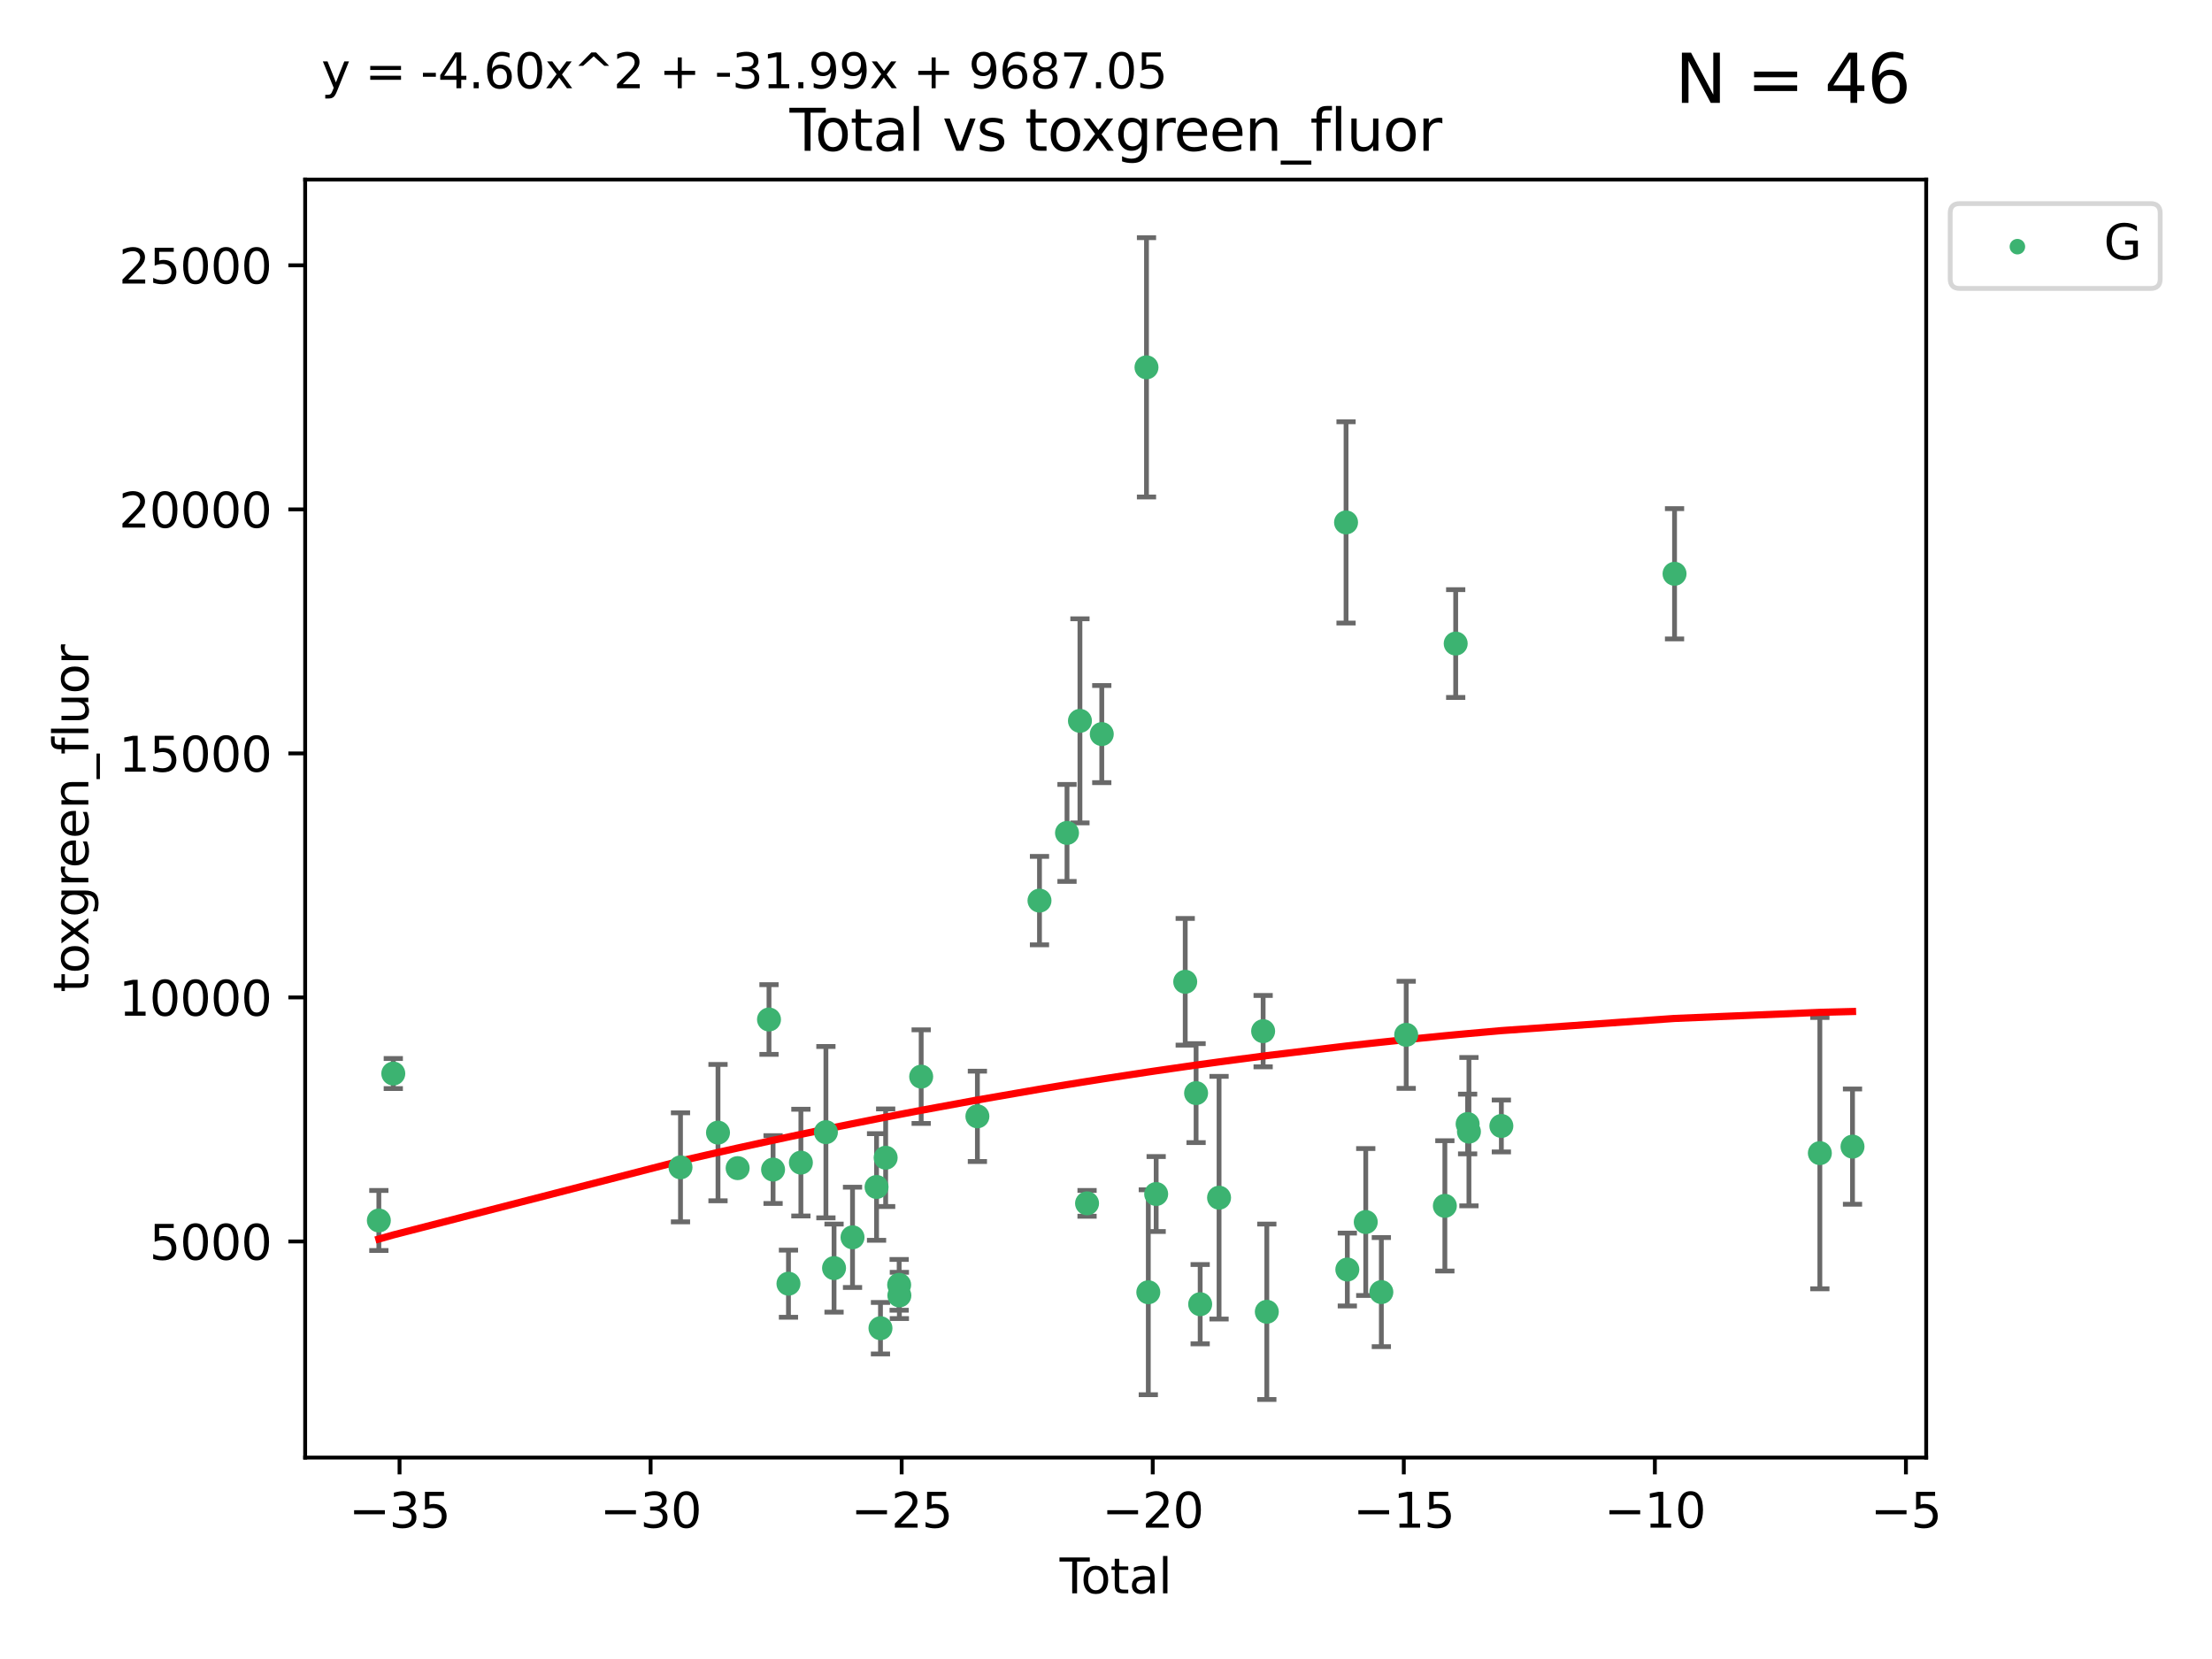 <?xml version="1.0" encoding="utf-8" standalone="no"?>
<!DOCTYPE svg PUBLIC "-//W3C//DTD SVG 1.1//EN"
  "http://www.w3.org/Graphics/SVG/1.1/DTD/svg11.dtd">
<svg xmlns:xlink="http://www.w3.org/1999/xlink" width="460.8pt" height="345.6pt" viewBox="0 0 460.8 345.6" xmlns="http://www.w3.org/2000/svg" version="1.1">
 <defs>
  <style type="text/css">*{stroke-linejoin: round; stroke-linecap: butt}</style>
 </defs>
 <g id="figure_1">
  <g id="patch_1">
   <path d="M 0 345.6 
L 460.8 345.6 
L 460.8 0 
L 0 0 
z
" style="fill: #ffffff"/>
  </g>
  <g id="axes_1">
   <g id="patch_2">
    <path d="M 63.571 303.64 
L 401.26 303.64 
L 401.26 37.411 
L 63.571 37.411 
z
" style="fill: #ffffff"/>
   </g>
   <g id="PathCollection_1">
    <defs>
     <path id="m888fd43ae3" d="M 0 1.118 
C 0.297 1.118 0.581 1 0.791 0.791 
C 1 0.581 1.118 0.297 1.118 0 
C 1.118 -0.297 1 -0.581 0.791 -0.791 
C 0.581 -1 0.297 -1.118 0 -1.118 
C -0.297 -1.118 -0.581 -1 -0.791 -0.791 
C -1 -0.581 -1.118 -0.297 -1.118 0 
C -1.118 0.297 -1 0.581 -0.791 0.791 
C -0.581 1 -0.297 1.118 0 1.118 
z
" style="stroke: #3cb371"/>
    </defs>
    <g clip-path="url(#p6903108f60)">
     <use xlink:href="#m888fd43ae3" x="78.921" y="254.249" style="fill: #3cb371; stroke: #3cb371"/>
     <use xlink:href="#m888fd43ae3" x="81.93" y="223.641" style="fill: #3cb371; stroke: #3cb371"/>
     <use xlink:href="#m888fd43ae3" x="141.76" y="243.178" style="fill: #3cb371; stroke: #3cb371"/>
     <use xlink:href="#m888fd43ae3" x="149.573" y="235.945" style="fill: #3cb371; stroke: #3cb371"/>
     <use xlink:href="#m888fd43ae3" x="153.665" y="243.344" style="fill: #3cb371; stroke: #3cb371"/>
     <use xlink:href="#m888fd43ae3" x="160.196" y="212.38" style="fill: #3cb371; stroke: #3cb371"/>
     <use xlink:href="#m888fd43ae3" x="161.046" y="243.642" style="fill: #3cb371; stroke: #3cb371"/>
     <use xlink:href="#m888fd43ae3" x="164.252" y="267.417" style="fill: #3cb371; stroke: #3cb371"/>
     <use xlink:href="#m888fd43ae3" x="166.84" y="242.194" style="fill: #3cb371; stroke: #3cb371"/>
     <use xlink:href="#m888fd43ae3" x="172.053" y="235.851" style="fill: #3cb371; stroke: #3cb371"/>
     <use xlink:href="#m888fd43ae3" x="173.747" y="264.164" style="fill: #3cb371; stroke: #3cb371"/>
     <use xlink:href="#m888fd43ae3" x="177.596" y="257.757" style="fill: #3cb371; stroke: #3cb371"/>
     <use xlink:href="#m888fd43ae3" x="182.603" y="247.271" style="fill: #3cb371; stroke: #3cb371"/>
     <use xlink:href="#m888fd43ae3" x="183.419" y="276.687" style="fill: #3cb371; stroke: #3cb371"/>
     <use xlink:href="#m888fd43ae3" x="184.499" y="241.174" style="fill: #3cb371; stroke: #3cb371"/>
     <use xlink:href="#m888fd43ae3" x="187.311" y="267.658" style="fill: #3cb371; stroke: #3cb371"/>
     <use xlink:href="#m888fd43ae3" x="187.355" y="269.866" style="fill: #3cb371; stroke: #3cb371"/>
     <use xlink:href="#m888fd43ae3" x="191.898" y="224.281" style="fill: #3cb371; stroke: #3cb371"/>
     <use xlink:href="#m888fd43ae3" x="203.61" y="232.552" style="fill: #3cb371; stroke: #3cb371"/>
     <use xlink:href="#m888fd43ae3" x="216.545" y="187.615" style="fill: #3cb371; stroke: #3cb371"/>
     <use xlink:href="#m888fd43ae3" x="222.277" y="173.511" style="fill: #3cb371; stroke: #3cb371"/>
     <use xlink:href="#m888fd43ae3" x="224.972" y="150.168" style="fill: #3cb371; stroke: #3cb371"/>
     <use xlink:href="#m888fd43ae3" x="226.453" y="250.678" style="fill: #3cb371; stroke: #3cb371"/>
     <use xlink:href="#m888fd43ae3" x="229.52" y="152.922" style="fill: #3cb371; stroke: #3cb371"/>
     <use xlink:href="#m888fd43ae3" x="238.835" y="76.523" style="fill: #3cb371; stroke: #3cb371"/>
     <use xlink:href="#m888fd43ae3" x="239.213" y="269.202" style="fill: #3cb371; stroke: #3cb371"/>
     <use xlink:href="#m888fd43ae3" x="240.851" y="248.737" style="fill: #3cb371; stroke: #3cb371"/>
     <use xlink:href="#m888fd43ae3" x="246.904" y="204.526" style="fill: #3cb371; stroke: #3cb371"/>
     <use xlink:href="#m888fd43ae3" x="249.167" y="227.716" style="fill: #3cb371; stroke: #3cb371"/>
     <use xlink:href="#m888fd43ae3" x="250.017" y="271.687" style="fill: #3cb371; stroke: #3cb371"/>
     <use xlink:href="#m888fd43ae3" x="253.952" y="249.5" style="fill: #3cb371; stroke: #3cb371"/>
     <use xlink:href="#m888fd43ae3" x="263.134" y="214.807" style="fill: #3cb371; stroke: #3cb371"/>
     <use xlink:href="#m888fd43ae3" x="263.901" y="273.268" style="fill: #3cb371; stroke: #3cb371"/>
     <use xlink:href="#m888fd43ae3" x="280.407" y="108.828" style="fill: #3cb371; stroke: #3cb371"/>
     <use xlink:href="#m888fd43ae3" x="280.673" y="264.465" style="fill: #3cb371; stroke: #3cb371"/>
     <use xlink:href="#m888fd43ae3" x="284.511" y="254.573" style="fill: #3cb371; stroke: #3cb371"/>
     <use xlink:href="#m888fd43ae3" x="287.76" y="269.166" style="fill: #3cb371; stroke: #3cb371"/>
     <use xlink:href="#m888fd43ae3" x="292.937" y="215.573" style="fill: #3cb371; stroke: #3cb371"/>
     <use xlink:href="#m888fd43ae3" x="300.991" y="251.202" style="fill: #3cb371; stroke: #3cb371"/>
     <use xlink:href="#m888fd43ae3" x="303.248" y="134.066" style="fill: #3cb371; stroke: #3cb371"/>
     <use xlink:href="#m888fd43ae3" x="305.733" y="234.151" style="fill: #3cb371; stroke: #3cb371"/>
     <use xlink:href="#m888fd43ae3" x="306.006" y="235.745" style="fill: #3cb371; stroke: #3cb371"/>
     <use xlink:href="#m888fd43ae3" x="312.761" y="234.558" style="fill: #3cb371; stroke: #3cb371"/>
     <use xlink:href="#m888fd43ae3" x="348.839" y="119.527" style="fill: #3cb371; stroke: #3cb371"/>
     <use xlink:href="#m888fd43ae3" x="379.109" y="240.218" style="fill: #3cb371; stroke: #3cb371"/>
     <use xlink:href="#m888fd43ae3" x="385.911" y="238.863" style="fill: #3cb371; stroke: #3cb371"/>
    </g>
   </g>
   <g id="matplotlib.axis_1">
    <g id="xtick_1">
     <g id="line2d_1">
      <defs>
       <path id="m80dc5dfc14" d="M 0 0 
L 0 3.5 
" style="stroke: #000000; stroke-width: 0.8"/>
      </defs>
      <g>
       <use xlink:href="#m80dc5dfc14" x="83.232" y="303.64" style="stroke: #000000; stroke-width: 0.8"/>
      </g>
     </g>
     <g id="text_1">
      <!-- −35 -->
      <g transform="translate(72.68 318.238)scale(0.1 -0.1)">
       <defs>
        <path id="DejaVuSans-2212" d="M 678 2272 
L 4684 2272 
L 4684 1741 
L 678 1741 
L 678 2272 
z
" transform="scale(0.016)"/>
        <path id="DejaVuSans-33" d="M 2597 2516 
Q 3050 2419 3304 2112 
Q 3559 1806 3559 1356 
Q 3559 666 3084 287 
Q 2609 -91 1734 -91 
Q 1441 -91 1130 -33 
Q 819 25 488 141 
L 488 750 
Q 750 597 1062 519 
Q 1375 441 1716 441 
Q 2309 441 2620 675 
Q 2931 909 2931 1356 
Q 2931 1769 2642 2001 
Q 2353 2234 1838 2234 
L 1294 2234 
L 1294 2753 
L 1863 2753 
Q 2328 2753 2575 2939 
Q 2822 3125 2822 3475 
Q 2822 3834 2567 4026 
Q 2313 4219 1838 4219 
Q 1578 4219 1281 4162 
Q 984 4106 628 3988 
L 628 4550 
Q 988 4650 1302 4700 
Q 1616 4750 1894 4750 
Q 2613 4750 3031 4423 
Q 3450 4097 3450 3541 
Q 3450 3153 3228 2886 
Q 3006 2619 2597 2516 
z
" transform="scale(0.016)"/>
        <path id="DejaVuSans-35" d="M 691 4666 
L 3169 4666 
L 3169 4134 
L 1269 4134 
L 1269 2991 
Q 1406 3038 1543 3061 
Q 1681 3084 1819 3084 
Q 2600 3084 3056 2656 
Q 3513 2228 3513 1497 
Q 3513 744 3044 326 
Q 2575 -91 1722 -91 
Q 1428 -91 1123 -41 
Q 819 9 494 109 
L 494 744 
Q 775 591 1075 516 
Q 1375 441 1709 441 
Q 2250 441 2565 725 
Q 2881 1009 2881 1497 
Q 2881 1984 2565 2268 
Q 2250 2553 1709 2553 
Q 1456 2553 1204 2497 
Q 953 2441 691 2322 
L 691 4666 
z
" transform="scale(0.016)"/>
       </defs>
       <use xlink:href="#DejaVuSans-2212"/>
       <use xlink:href="#DejaVuSans-33" x="83.789"/>
       <use xlink:href="#DejaVuSans-35" x="147.412"/>
      </g>
     </g>
    </g>
    <g id="xtick_2">
     <g id="line2d_2">
      <g>
       <use xlink:href="#m80dc5dfc14" x="135.534" y="303.64" style="stroke: #000000; stroke-width: 0.8"/>
      </g>
     </g>
     <g id="text_2">
      <!-- −30 -->
      <g transform="translate(124.981 318.238)scale(0.1 -0.1)">
       <defs>
        <path id="DejaVuSans-30" d="M 2034 4250 
Q 1547 4250 1301 3770 
Q 1056 3291 1056 2328 
Q 1056 1369 1301 889 
Q 1547 409 2034 409 
Q 2525 409 2770 889 
Q 3016 1369 3016 2328 
Q 3016 3291 2770 3770 
Q 2525 4250 2034 4250 
z
M 2034 4750 
Q 2819 4750 3233 4129 
Q 3647 3509 3647 2328 
Q 3647 1150 3233 529 
Q 2819 -91 2034 -91 
Q 1250 -91 836 529 
Q 422 1150 422 2328 
Q 422 3509 836 4129 
Q 1250 4750 2034 4750 
z
" transform="scale(0.016)"/>
       </defs>
       <use xlink:href="#DejaVuSans-2212"/>
       <use xlink:href="#DejaVuSans-33" x="83.789"/>
       <use xlink:href="#DejaVuSans-30" x="147.412"/>
      </g>
     </g>
    </g>
    <g id="xtick_3">
     <g id="line2d_3">
      <g>
       <use xlink:href="#m80dc5dfc14" x="187.835" y="303.64" style="stroke: #000000; stroke-width: 0.8"/>
      </g>
     </g>
     <g id="text_3">
      <!-- −25 -->
      <g transform="translate(177.283 318.238)scale(0.1 -0.1)">
       <defs>
        <path id="DejaVuSans-32" d="M 1228 531 
L 3431 531 
L 3431 0 
L 469 0 
L 469 531 
Q 828 903 1448 1529 
Q 2069 2156 2228 2338 
Q 2531 2678 2651 2914 
Q 2772 3150 2772 3378 
Q 2772 3750 2511 3984 
Q 2250 4219 1831 4219 
Q 1534 4219 1204 4116 
Q 875 4013 500 3803 
L 500 4441 
Q 881 4594 1212 4672 
Q 1544 4750 1819 4750 
Q 2544 4750 2975 4387 
Q 3406 4025 3406 3419 
Q 3406 3131 3298 2873 
Q 3191 2616 2906 2266 
Q 2828 2175 2409 1742 
Q 1991 1309 1228 531 
z
" transform="scale(0.016)"/>
       </defs>
       <use xlink:href="#DejaVuSans-2212"/>
       <use xlink:href="#DejaVuSans-32" x="83.789"/>
       <use xlink:href="#DejaVuSans-35" x="147.412"/>
      </g>
     </g>
    </g>
    <g id="xtick_4">
     <g id="line2d_4">
      <g>
       <use xlink:href="#m80dc5dfc14" x="240.136" y="303.64" style="stroke: #000000; stroke-width: 0.8"/>
      </g>
     </g>
     <g id="text_4">
      <!-- −20 -->
      <g transform="translate(229.584 318.238)scale(0.1 -0.1)">
       <use xlink:href="#DejaVuSans-2212"/>
       <use xlink:href="#DejaVuSans-32" x="83.789"/>
       <use xlink:href="#DejaVuSans-30" x="147.412"/>
      </g>
     </g>
    </g>
    <g id="xtick_5">
     <g id="line2d_5">
      <g>
       <use xlink:href="#m80dc5dfc14" x="292.437" y="303.64" style="stroke: #000000; stroke-width: 0.8"/>
      </g>
     </g>
     <g id="text_5">
      <!-- −15 -->
      <g transform="translate(281.885 318.238)scale(0.1 -0.1)">
       <defs>
        <path id="DejaVuSans-31" d="M 794 531 
L 1825 531 
L 1825 4091 
L 703 3866 
L 703 4441 
L 1819 4666 
L 2450 4666 
L 2450 531 
L 3481 531 
L 3481 0 
L 794 0 
L 794 531 
z
" transform="scale(0.016)"/>
       </defs>
       <use xlink:href="#DejaVuSans-2212"/>
       <use xlink:href="#DejaVuSans-31" x="83.789"/>
       <use xlink:href="#DejaVuSans-35" x="147.412"/>
      </g>
     </g>
    </g>
    <g id="xtick_6">
     <g id="line2d_6">
      <g>
       <use xlink:href="#m80dc5dfc14" x="344.739" y="303.64" style="stroke: #000000; stroke-width: 0.8"/>
      </g>
     </g>
     <g id="text_6">
      <!-- −10 -->
      <g transform="translate(334.186 318.238)scale(0.1 -0.1)">
       <use xlink:href="#DejaVuSans-2212"/>
       <use xlink:href="#DejaVuSans-31" x="83.789"/>
       <use xlink:href="#DejaVuSans-30" x="147.412"/>
      </g>
     </g>
    </g>
    <g id="xtick_7">
     <g id="line2d_7">
      <g>
       <use xlink:href="#m80dc5dfc14" x="397.04" y="303.64" style="stroke: #000000; stroke-width: 0.8"/>
      </g>
     </g>
     <g id="text_7">
      <!-- −5 -->
      <g transform="translate(389.669 318.238)scale(0.1 -0.1)">
       <use xlink:href="#DejaVuSans-2212"/>
       <use xlink:href="#DejaVuSans-35" x="83.789"/>
      </g>
     </g>
    </g>
    <g id="text_8">
     <!-- Total -->
     <g transform="translate(220.739 331.917)scale(0.1 -0.1)">
      <defs>
       <path id="DejaVuSans-54" d="M -19 4666 
L 3928 4666 
L 3928 4134 
L 2272 4134 
L 2272 0 
L 1638 0 
L 1638 4134 
L -19 4134 
L -19 4666 
z
" transform="scale(0.016)"/>
       <path id="DejaVuSans-6f" d="M 1959 3097 
Q 1497 3097 1228 2736 
Q 959 2375 959 1747 
Q 959 1119 1226 758 
Q 1494 397 1959 397 
Q 2419 397 2687 759 
Q 2956 1122 2956 1747 
Q 2956 2369 2687 2733 
Q 2419 3097 1959 3097 
z
M 1959 3584 
Q 2709 3584 3137 3096 
Q 3566 2609 3566 1747 
Q 3566 888 3137 398 
Q 2709 -91 1959 -91 
Q 1206 -91 779 398 
Q 353 888 353 1747 
Q 353 2609 779 3096 
Q 1206 3584 1959 3584 
z
" transform="scale(0.016)"/>
       <path id="DejaVuSans-74" d="M 1172 4494 
L 1172 3500 
L 2356 3500 
L 2356 3053 
L 1172 3053 
L 1172 1153 
Q 1172 725 1289 603 
Q 1406 481 1766 481 
L 2356 481 
L 2356 0 
L 1766 0 
Q 1100 0 847 248 
Q 594 497 594 1153 
L 594 3053 
L 172 3053 
L 172 3500 
L 594 3500 
L 594 4494 
L 1172 4494 
z
" transform="scale(0.016)"/>
       <path id="DejaVuSans-61" d="M 2194 1759 
Q 1497 1759 1228 1600 
Q 959 1441 959 1056 
Q 959 750 1161 570 
Q 1363 391 1709 391 
Q 2188 391 2477 730 
Q 2766 1069 2766 1631 
L 2766 1759 
L 2194 1759 
z
M 3341 1997 
L 3341 0 
L 2766 0 
L 2766 531 
Q 2569 213 2275 61 
Q 1981 -91 1556 -91 
Q 1019 -91 701 211 
Q 384 513 384 1019 
Q 384 1609 779 1909 
Q 1175 2209 1959 2209 
L 2766 2209 
L 2766 2266 
Q 2766 2663 2505 2880 
Q 2244 3097 1772 3097 
Q 1472 3097 1187 3025 
Q 903 2953 641 2809 
L 641 3341 
Q 956 3463 1253 3523 
Q 1550 3584 1831 3584 
Q 2591 3584 2966 3190 
Q 3341 2797 3341 1997 
z
" transform="scale(0.016)"/>
       <path id="DejaVuSans-6c" d="M 603 4863 
L 1178 4863 
L 1178 0 
L 603 0 
L 603 4863 
z
" transform="scale(0.016)"/>
      </defs>
      <use xlink:href="#DejaVuSans-54"/>
      <use xlink:href="#DejaVuSans-6f" x="44.084"/>
      <use xlink:href="#DejaVuSans-74" x="105.266"/>
      <use xlink:href="#DejaVuSans-61" x="144.475"/>
      <use xlink:href="#DejaVuSans-6c" x="205.754"/>
     </g>
    </g>
   </g>
   <g id="matplotlib.axis_2">
    <g id="ytick_1">
     <g id="line2d_8">
      <defs>
       <path id="m24f4046e98" d="M 0 0 
L -3.5 0 
" style="stroke: #000000; stroke-width: 0.8"/>
      </defs>
      <g>
       <use xlink:href="#m24f4046e98" x="63.571" y="258.624" style="stroke: #000000; stroke-width: 0.8"/>
      </g>
     </g>
     <g id="text_9">
      <!-- 5000 -->
      <g transform="translate(31.121 262.423)scale(0.1 -0.1)">
       <use xlink:href="#DejaVuSans-35"/>
       <use xlink:href="#DejaVuSans-30" x="63.623"/>
       <use xlink:href="#DejaVuSans-30" x="127.246"/>
       <use xlink:href="#DejaVuSans-30" x="190.869"/>
      </g>
     </g>
    </g>
    <g id="ytick_2">
     <g id="line2d_9">
      <g>
       <use xlink:href="#m24f4046e98" x="63.571" y="207.786" style="stroke: #000000; stroke-width: 0.8"/>
      </g>
     </g>
     <g id="text_10">
      <!-- 10000 -->
      <g transform="translate(24.759 211.585)scale(0.1 -0.1)">
       <use xlink:href="#DejaVuSans-31"/>
       <use xlink:href="#DejaVuSans-30" x="63.623"/>
       <use xlink:href="#DejaVuSans-30" x="127.246"/>
       <use xlink:href="#DejaVuSans-30" x="190.869"/>
       <use xlink:href="#DejaVuSans-30" x="254.492"/>
      </g>
     </g>
    </g>
    <g id="ytick_3">
     <g id="line2d_10">
      <g>
       <use xlink:href="#m24f4046e98" x="63.571" y="156.947" style="stroke: #000000; stroke-width: 0.8"/>
      </g>
     </g>
     <g id="text_11">
      <!-- 15000 -->
      <g transform="translate(24.759 160.746)scale(0.1 -0.1)">
       <use xlink:href="#DejaVuSans-31"/>
       <use xlink:href="#DejaVuSans-35" x="63.623"/>
       <use xlink:href="#DejaVuSans-30" x="127.246"/>
       <use xlink:href="#DejaVuSans-30" x="190.869"/>
       <use xlink:href="#DejaVuSans-30" x="254.492"/>
      </g>
     </g>
    </g>
    <g id="ytick_4">
     <g id="line2d_11">
      <g>
       <use xlink:href="#m24f4046e98" x="63.571" y="106.109" style="stroke: #000000; stroke-width: 0.8"/>
      </g>
     </g>
     <g id="text_12">
      <!-- 20000 -->
      <g transform="translate(24.759 109.908)scale(0.1 -0.1)">
       <use xlink:href="#DejaVuSans-32"/>
       <use xlink:href="#DejaVuSans-30" x="63.623"/>
       <use xlink:href="#DejaVuSans-30" x="127.246"/>
       <use xlink:href="#DejaVuSans-30" x="190.869"/>
       <use xlink:href="#DejaVuSans-30" x="254.492"/>
      </g>
     </g>
    </g>
    <g id="ytick_5">
     <g id="line2d_12">
      <g>
       <use xlink:href="#m24f4046e98" x="63.571" y="55.271" style="stroke: #000000; stroke-width: 0.8"/>
      </g>
     </g>
     <g id="text_13">
      <!-- 25000 -->
      <g transform="translate(24.759 59.07)scale(0.1 -0.1)">
       <use xlink:href="#DejaVuSans-32"/>
       <use xlink:href="#DejaVuSans-35" x="63.623"/>
       <use xlink:href="#DejaVuSans-30" x="127.246"/>
       <use xlink:href="#DejaVuSans-30" x="190.869"/>
       <use xlink:href="#DejaVuSans-30" x="254.492"/>
      </g>
     </g>
    </g>
    <g id="text_14">
     <!-- toxgreen_fluor -->
     <g transform="translate(18.401 206.72)rotate(-90)scale(0.1 -0.1)">
      <defs>
       <path id="DejaVuSans-78" d="M 3513 3500 
L 2247 1797 
L 3578 0 
L 2900 0 
L 1881 1375 
L 863 0 
L 184 0 
L 1544 1831 
L 300 3500 
L 978 3500 
L 1906 2253 
L 2834 3500 
L 3513 3500 
z
" transform="scale(0.016)"/>
       <path id="DejaVuSans-67" d="M 2906 1791 
Q 2906 2416 2648 2759 
Q 2391 3103 1925 3103 
Q 1463 3103 1205 2759 
Q 947 2416 947 1791 
Q 947 1169 1205 825 
Q 1463 481 1925 481 
Q 2391 481 2648 825 
Q 2906 1169 2906 1791 
z
M 3481 434 
Q 3481 -459 3084 -895 
Q 2688 -1331 1869 -1331 
Q 1566 -1331 1297 -1286 
Q 1028 -1241 775 -1147 
L 775 -588 
Q 1028 -725 1275 -790 
Q 1522 -856 1778 -856 
Q 2344 -856 2625 -561 
Q 2906 -266 2906 331 
L 2906 616 
Q 2728 306 2450 153 
Q 2172 0 1784 0 
Q 1141 0 747 490 
Q 353 981 353 1791 
Q 353 2603 747 3093 
Q 1141 3584 1784 3584 
Q 2172 3584 2450 3431 
Q 2728 3278 2906 2969 
L 2906 3500 
L 3481 3500 
L 3481 434 
z
" transform="scale(0.016)"/>
       <path id="DejaVuSans-72" d="M 2631 2963 
Q 2534 3019 2420 3045 
Q 2306 3072 2169 3072 
Q 1681 3072 1420 2755 
Q 1159 2438 1159 1844 
L 1159 0 
L 581 0 
L 581 3500 
L 1159 3500 
L 1159 2956 
Q 1341 3275 1631 3429 
Q 1922 3584 2338 3584 
Q 2397 3584 2469 3576 
Q 2541 3569 2628 3553 
L 2631 2963 
z
" transform="scale(0.016)"/>
       <path id="DejaVuSans-65" d="M 3597 1894 
L 3597 1613 
L 953 1613 
Q 991 1019 1311 708 
Q 1631 397 2203 397 
Q 2534 397 2845 478 
Q 3156 559 3463 722 
L 3463 178 
Q 3153 47 2828 -22 
Q 2503 -91 2169 -91 
Q 1331 -91 842 396 
Q 353 884 353 1716 
Q 353 2575 817 3079 
Q 1281 3584 2069 3584 
Q 2775 3584 3186 3129 
Q 3597 2675 3597 1894 
z
M 3022 2063 
Q 3016 2534 2758 2815 
Q 2500 3097 2075 3097 
Q 1594 3097 1305 2825 
Q 1016 2553 972 2059 
L 3022 2063 
z
" transform="scale(0.016)"/>
       <path id="DejaVuSans-6e" d="M 3513 2113 
L 3513 0 
L 2938 0 
L 2938 2094 
Q 2938 2591 2744 2837 
Q 2550 3084 2163 3084 
Q 1697 3084 1428 2787 
Q 1159 2491 1159 1978 
L 1159 0 
L 581 0 
L 581 3500 
L 1159 3500 
L 1159 2956 
Q 1366 3272 1645 3428 
Q 1925 3584 2291 3584 
Q 2894 3584 3203 3211 
Q 3513 2838 3513 2113 
z
" transform="scale(0.016)"/>
       <path id="DejaVuSans-5f" d="M 3263 -1063 
L 3263 -1509 
L -63 -1509 
L -63 -1063 
L 3263 -1063 
z
" transform="scale(0.016)"/>
       <path id="DejaVuSans-66" d="M 2375 4863 
L 2375 4384 
L 1825 4384 
Q 1516 4384 1395 4259 
Q 1275 4134 1275 3809 
L 1275 3500 
L 2222 3500 
L 2222 3053 
L 1275 3053 
L 1275 0 
L 697 0 
L 697 3053 
L 147 3053 
L 147 3500 
L 697 3500 
L 697 3744 
Q 697 4328 969 4595 
Q 1241 4863 1831 4863 
L 2375 4863 
z
" transform="scale(0.016)"/>
       <path id="DejaVuSans-75" d="M 544 1381 
L 544 3500 
L 1119 3500 
L 1119 1403 
Q 1119 906 1312 657 
Q 1506 409 1894 409 
Q 2359 409 2629 706 
Q 2900 1003 2900 1516 
L 2900 3500 
L 3475 3500 
L 3475 0 
L 2900 0 
L 2900 538 
Q 2691 219 2414 64 
Q 2138 -91 1772 -91 
Q 1169 -91 856 284 
Q 544 659 544 1381 
z
M 1991 3584 
L 1991 3584 
z
" transform="scale(0.016)"/>
      </defs>
      <use xlink:href="#DejaVuSans-74"/>
      <use xlink:href="#DejaVuSans-6f" x="39.209"/>
      <use xlink:href="#DejaVuSans-78" x="97.266"/>
      <use xlink:href="#DejaVuSans-67" x="156.445"/>
      <use xlink:href="#DejaVuSans-72" x="219.922"/>
      <use xlink:href="#DejaVuSans-65" x="258.785"/>
      <use xlink:href="#DejaVuSans-65" x="320.309"/>
      <use xlink:href="#DejaVuSans-6e" x="381.832"/>
      <use xlink:href="#DejaVuSans-5f" x="445.211"/>
      <use xlink:href="#DejaVuSans-66" x="495.211"/>
      <use xlink:href="#DejaVuSans-6c" x="530.416"/>
      <use xlink:href="#DejaVuSans-75" x="558.199"/>
      <use xlink:href="#DejaVuSans-6f" x="621.578"/>
      <use xlink:href="#DejaVuSans-72" x="682.76"/>
     </g>
    </g>
   </g>
   <g id="LineCollection_1">
    <path d="M 78.921 260.501 
L 78.921 247.998 
" clip-path="url(#p6903108f60)" style="fill: none; stroke: #696969"/>
    <path d="M 81.93 226.773 
L 81.93 220.509 
" clip-path="url(#p6903108f60)" style="fill: none; stroke: #696969"/>
    <path d="M 141.76 254.535 
L 141.76 231.821 
" clip-path="url(#p6903108f60)" style="fill: none; stroke: #696969"/>
    <path d="M 149.573 250.147 
L 149.573 221.743 
" clip-path="url(#p6903108f60)" style="fill: none; stroke: #696969"/>
    <path d="M 153.665 244.208 
L 153.665 242.48 
" clip-path="url(#p6903108f60)" style="fill: none; stroke: #696969"/>
    <path d="M 160.196 219.638 
L 160.196 205.122 
" clip-path="url(#p6903108f60)" style="fill: none; stroke: #696969"/>
    <path d="M 161.046 250.71 
L 161.046 236.575 
" clip-path="url(#p6903108f60)" style="fill: none; stroke: #696969"/>
    <path d="M 164.252 274.406 
L 164.252 260.429 
" clip-path="url(#p6903108f60)" style="fill: none; stroke: #696969"/>
    <path d="M 166.84 253.312 
L 166.84 231.076 
" clip-path="url(#p6903108f60)" style="fill: none; stroke: #696969"/>
    <path d="M 172.053 253.698 
L 172.053 218.003 
" clip-path="url(#p6903108f60)" style="fill: none; stroke: #696969"/>
    <path d="M 173.747 273.338 
L 173.747 254.991 
" clip-path="url(#p6903108f60)" style="fill: none; stroke: #696969"/>
    <path d="M 177.596 268.203 
L 177.596 247.311 
" clip-path="url(#p6903108f60)" style="fill: none; stroke: #696969"/>
    <path d="M 182.603 258.377 
L 182.603 236.164 
" clip-path="url(#p6903108f60)" style="fill: none; stroke: #696969"/>
    <path d="M 183.419 282.05 
L 183.419 271.325 
" clip-path="url(#p6903108f60)" style="fill: none; stroke: #696969"/>
    <path d="M 184.499 251.339 
L 184.499 231.008 
" clip-path="url(#p6903108f60)" style="fill: none; stroke: #696969"/>
    <path d="M 187.311 272.947 
L 187.311 262.368 
" clip-path="url(#p6903108f60)" style="fill: none; stroke: #696969"/>
    <path d="M 187.355 274.682 
L 187.355 265.05 
" clip-path="url(#p6903108f60)" style="fill: none; stroke: #696969"/>
    <path d="M 191.898 234.028 
L 191.898 214.534 
" clip-path="url(#p6903108f60)" style="fill: none; stroke: #696969"/>
    <path d="M 203.61 241.963 
L 203.61 223.141 
" clip-path="url(#p6903108f60)" style="fill: none; stroke: #696969"/>
    <path d="M 216.545 196.827 
L 216.545 178.403 
" clip-path="url(#p6903108f60)" style="fill: none; stroke: #696969"/>
    <path d="M 222.277 183.609 
L 222.277 163.413 
" clip-path="url(#p6903108f60)" style="fill: none; stroke: #696969"/>
    <path d="M 224.972 171.427 
L 224.972 128.908 
" clip-path="url(#p6903108f60)" style="fill: none; stroke: #696969"/>
    <path d="M 226.453 253.365 
L 226.453 247.992 
" clip-path="url(#p6903108f60)" style="fill: none; stroke: #696969"/>
    <path d="M 229.52 163.038 
L 229.52 142.807 
" clip-path="url(#p6903108f60)" style="fill: none; stroke: #696969"/>
    <path d="M 238.835 103.534 
L 238.835 49.513 
" clip-path="url(#p6903108f60)" style="fill: none; stroke: #696969"/>
    <path d="M 239.213 290.546 
L 239.213 247.857 
" clip-path="url(#p6903108f60)" style="fill: none; stroke: #696969"/>
    <path d="M 240.851 256.544 
L 240.851 240.93 
" clip-path="url(#p6903108f60)" style="fill: none; stroke: #696969"/>
    <path d="M 246.904 217.72 
L 246.904 191.333 
" clip-path="url(#p6903108f60)" style="fill: none; stroke: #696969"/>
    <path d="M 249.167 238.024 
L 249.167 217.409 
" clip-path="url(#p6903108f60)" style="fill: none; stroke: #696969"/>
    <path d="M 250.017 279.947 
L 250.017 263.428 
" clip-path="url(#p6903108f60)" style="fill: none; stroke: #696969"/>
    <path d="M 253.952 274.778 
L 253.952 224.222 
" clip-path="url(#p6903108f60)" style="fill: none; stroke: #696969"/>
    <path d="M 263.134 222.241 
L 263.134 207.372 
" clip-path="url(#p6903108f60)" style="fill: none; stroke: #696969"/>
    <path d="M 263.901 291.539 
L 263.901 254.998 
" clip-path="url(#p6903108f60)" style="fill: none; stroke: #696969"/>
    <path d="M 280.407 129.788 
L 280.407 87.868 
" clip-path="url(#p6903108f60)" style="fill: none; stroke: #696969"/>
    <path d="M 280.673 272.055 
L 280.673 256.876 
" clip-path="url(#p6903108f60)" style="fill: none; stroke: #696969"/>
    <path d="M 284.511 269.877 
L 284.511 239.268 
" clip-path="url(#p6903108f60)" style="fill: none; stroke: #696969"/>
    <path d="M 287.76 280.529 
L 287.76 257.802 
" clip-path="url(#p6903108f60)" style="fill: none; stroke: #696969"/>
    <path d="M 292.937 226.727 
L 292.937 204.418 
" clip-path="url(#p6903108f60)" style="fill: none; stroke: #696969"/>
    <path d="M 300.991 264.774 
L 300.991 237.629 
" clip-path="url(#p6903108f60)" style="fill: none; stroke: #696969"/>
    <path d="M 303.248 145.294 
L 303.248 122.838 
" clip-path="url(#p6903108f60)" style="fill: none; stroke: #696969"/>
    <path d="M 305.733 240.374 
L 305.733 227.928 
" clip-path="url(#p6903108f60)" style="fill: none; stroke: #696969"/>
    <path d="M 306.006 251.2 
L 306.006 220.291 
" clip-path="url(#p6903108f60)" style="fill: none; stroke: #696969"/>
    <path d="M 312.761 239.962 
L 312.761 229.154 
" clip-path="url(#p6903108f60)" style="fill: none; stroke: #696969"/>
    <path d="M 348.839 133.095 
L 348.839 105.958 
" clip-path="url(#p6903108f60)" style="fill: none; stroke: #696969"/>
    <path d="M 379.109 268.48 
L 379.109 211.956 
" clip-path="url(#p6903108f60)" style="fill: none; stroke: #696969"/>
    <path d="M 385.911 250.868 
L 385.911 226.858 
" clip-path="url(#p6903108f60)" style="fill: none; stroke: #696969"/>
   </g>
   <g id="line2d_13">
    <defs>
     <path id="m613739097e" d="M 2 0 
L -2 -0 
" style="stroke: #696969"/>
    </defs>
    <g clip-path="url(#p6903108f60)">
     <use xlink:href="#m613739097e" x="78.921" y="260.501" style="fill: #696969; stroke: #696969"/>
     <use xlink:href="#m613739097e" x="81.93" y="226.773" style="fill: #696969; stroke: #696969"/>
     <use xlink:href="#m613739097e" x="141.76" y="254.535" style="fill: #696969; stroke: #696969"/>
     <use xlink:href="#m613739097e" x="149.573" y="250.147" style="fill: #696969; stroke: #696969"/>
     <use xlink:href="#m613739097e" x="153.665" y="244.208" style="fill: #696969; stroke: #696969"/>
     <use xlink:href="#m613739097e" x="160.196" y="219.638" style="fill: #696969; stroke: #696969"/>
     <use xlink:href="#m613739097e" x="161.046" y="250.71" style="fill: #696969; stroke: #696969"/>
     <use xlink:href="#m613739097e" x="164.252" y="274.406" style="fill: #696969; stroke: #696969"/>
     <use xlink:href="#m613739097e" x="166.84" y="253.312" style="fill: #696969; stroke: #696969"/>
     <use xlink:href="#m613739097e" x="172.053" y="253.698" style="fill: #696969; stroke: #696969"/>
     <use xlink:href="#m613739097e" x="173.747" y="273.338" style="fill: #696969; stroke: #696969"/>
     <use xlink:href="#m613739097e" x="177.596" y="268.203" style="fill: #696969; stroke: #696969"/>
     <use xlink:href="#m613739097e" x="182.603" y="258.377" style="fill: #696969; stroke: #696969"/>
     <use xlink:href="#m613739097e" x="183.419" y="282.05" style="fill: #696969; stroke: #696969"/>
     <use xlink:href="#m613739097e" x="184.499" y="251.339" style="fill: #696969; stroke: #696969"/>
     <use xlink:href="#m613739097e" x="187.311" y="272.947" style="fill: #696969; stroke: #696969"/>
     <use xlink:href="#m613739097e" x="187.355" y="274.682" style="fill: #696969; stroke: #696969"/>
     <use xlink:href="#m613739097e" x="191.898" y="234.028" style="fill: #696969; stroke: #696969"/>
     <use xlink:href="#m613739097e" x="203.61" y="241.963" style="fill: #696969; stroke: #696969"/>
     <use xlink:href="#m613739097e" x="216.545" y="196.827" style="fill: #696969; stroke: #696969"/>
     <use xlink:href="#m613739097e" x="222.277" y="183.609" style="fill: #696969; stroke: #696969"/>
     <use xlink:href="#m613739097e" x="224.972" y="171.427" style="fill: #696969; stroke: #696969"/>
     <use xlink:href="#m613739097e" x="226.453" y="253.365" style="fill: #696969; stroke: #696969"/>
     <use xlink:href="#m613739097e" x="229.52" y="163.038" style="fill: #696969; stroke: #696969"/>
     <use xlink:href="#m613739097e" x="238.835" y="103.534" style="fill: #696969; stroke: #696969"/>
     <use xlink:href="#m613739097e" x="239.213" y="290.546" style="fill: #696969; stroke: #696969"/>
     <use xlink:href="#m613739097e" x="240.851" y="256.544" style="fill: #696969; stroke: #696969"/>
     <use xlink:href="#m613739097e" x="246.904" y="217.72" style="fill: #696969; stroke: #696969"/>
     <use xlink:href="#m613739097e" x="249.167" y="238.024" style="fill: #696969; stroke: #696969"/>
     <use xlink:href="#m613739097e" x="250.017" y="279.947" style="fill: #696969; stroke: #696969"/>
     <use xlink:href="#m613739097e" x="253.952" y="274.778" style="fill: #696969; stroke: #696969"/>
     <use xlink:href="#m613739097e" x="263.134" y="222.241" style="fill: #696969; stroke: #696969"/>
     <use xlink:href="#m613739097e" x="263.901" y="291.539" style="fill: #696969; stroke: #696969"/>
     <use xlink:href="#m613739097e" x="280.407" y="129.788" style="fill: #696969; stroke: #696969"/>
     <use xlink:href="#m613739097e" x="280.673" y="272.055" style="fill: #696969; stroke: #696969"/>
     <use xlink:href="#m613739097e" x="284.511" y="269.877" style="fill: #696969; stroke: #696969"/>
     <use xlink:href="#m613739097e" x="287.76" y="280.529" style="fill: #696969; stroke: #696969"/>
     <use xlink:href="#m613739097e" x="292.937" y="226.727" style="fill: #696969; stroke: #696969"/>
     <use xlink:href="#m613739097e" x="300.991" y="264.774" style="fill: #696969; stroke: #696969"/>
     <use xlink:href="#m613739097e" x="303.248" y="145.294" style="fill: #696969; stroke: #696969"/>
     <use xlink:href="#m613739097e" x="305.733" y="240.374" style="fill: #696969; stroke: #696969"/>
     <use xlink:href="#m613739097e" x="306.006" y="251.2" style="fill: #696969; stroke: #696969"/>
     <use xlink:href="#m613739097e" x="312.761" y="239.962" style="fill: #696969; stroke: #696969"/>
     <use xlink:href="#m613739097e" x="348.839" y="133.095" style="fill: #696969; stroke: #696969"/>
     <use xlink:href="#m613739097e" x="379.109" y="268.48" style="fill: #696969; stroke: #696969"/>
     <use xlink:href="#m613739097e" x="385.911" y="250.868" style="fill: #696969; stroke: #696969"/>
    </g>
   </g>
   <g id="line2d_14">
    <g clip-path="url(#p6903108f60)">
     <use xlink:href="#m613739097e" x="78.921" y="247.998" style="fill: #696969; stroke: #696969"/>
     <use xlink:href="#m613739097e" x="81.93" y="220.509" style="fill: #696969; stroke: #696969"/>
     <use xlink:href="#m613739097e" x="141.76" y="231.821" style="fill: #696969; stroke: #696969"/>
     <use xlink:href="#m613739097e" x="149.573" y="221.743" style="fill: #696969; stroke: #696969"/>
     <use xlink:href="#m613739097e" x="153.665" y="242.48" style="fill: #696969; stroke: #696969"/>
     <use xlink:href="#m613739097e" x="160.196" y="205.122" style="fill: #696969; stroke: #696969"/>
     <use xlink:href="#m613739097e" x="161.046" y="236.575" style="fill: #696969; stroke: #696969"/>
     <use xlink:href="#m613739097e" x="164.252" y="260.429" style="fill: #696969; stroke: #696969"/>
     <use xlink:href="#m613739097e" x="166.84" y="231.076" style="fill: #696969; stroke: #696969"/>
     <use xlink:href="#m613739097e" x="172.053" y="218.003" style="fill: #696969; stroke: #696969"/>
     <use xlink:href="#m613739097e" x="173.747" y="254.991" style="fill: #696969; stroke: #696969"/>
     <use xlink:href="#m613739097e" x="177.596" y="247.311" style="fill: #696969; stroke: #696969"/>
     <use xlink:href="#m613739097e" x="182.603" y="236.164" style="fill: #696969; stroke: #696969"/>
     <use xlink:href="#m613739097e" x="183.419" y="271.325" style="fill: #696969; stroke: #696969"/>
     <use xlink:href="#m613739097e" x="184.499" y="231.008" style="fill: #696969; stroke: #696969"/>
     <use xlink:href="#m613739097e" x="187.311" y="262.368" style="fill: #696969; stroke: #696969"/>
     <use xlink:href="#m613739097e" x="187.355" y="265.05" style="fill: #696969; stroke: #696969"/>
     <use xlink:href="#m613739097e" x="191.898" y="214.534" style="fill: #696969; stroke: #696969"/>
     <use xlink:href="#m613739097e" x="203.61" y="223.141" style="fill: #696969; stroke: #696969"/>
     <use xlink:href="#m613739097e" x="216.545" y="178.403" style="fill: #696969; stroke: #696969"/>
     <use xlink:href="#m613739097e" x="222.277" y="163.413" style="fill: #696969; stroke: #696969"/>
     <use xlink:href="#m613739097e" x="224.972" y="128.908" style="fill: #696969; stroke: #696969"/>
     <use xlink:href="#m613739097e" x="226.453" y="247.992" style="fill: #696969; stroke: #696969"/>
     <use xlink:href="#m613739097e" x="229.52" y="142.807" style="fill: #696969; stroke: #696969"/>
     <use xlink:href="#m613739097e" x="238.835" y="49.513" style="fill: #696969; stroke: #696969"/>
     <use xlink:href="#m613739097e" x="239.213" y="247.857" style="fill: #696969; stroke: #696969"/>
     <use xlink:href="#m613739097e" x="240.851" y="240.93" style="fill: #696969; stroke: #696969"/>
     <use xlink:href="#m613739097e" x="246.904" y="191.333" style="fill: #696969; stroke: #696969"/>
     <use xlink:href="#m613739097e" x="249.167" y="217.409" style="fill: #696969; stroke: #696969"/>
     <use xlink:href="#m613739097e" x="250.017" y="263.428" style="fill: #696969; stroke: #696969"/>
     <use xlink:href="#m613739097e" x="253.952" y="224.222" style="fill: #696969; stroke: #696969"/>
     <use xlink:href="#m613739097e" x="263.134" y="207.372" style="fill: #696969; stroke: #696969"/>
     <use xlink:href="#m613739097e" x="263.901" y="254.998" style="fill: #696969; stroke: #696969"/>
     <use xlink:href="#m613739097e" x="280.407" y="87.868" style="fill: #696969; stroke: #696969"/>
     <use xlink:href="#m613739097e" x="280.673" y="256.876" style="fill: #696969; stroke: #696969"/>
     <use xlink:href="#m613739097e" x="284.511" y="239.268" style="fill: #696969; stroke: #696969"/>
     <use xlink:href="#m613739097e" x="287.76" y="257.802" style="fill: #696969; stroke: #696969"/>
     <use xlink:href="#m613739097e" x="292.937" y="204.418" style="fill: #696969; stroke: #696969"/>
     <use xlink:href="#m613739097e" x="300.991" y="237.629" style="fill: #696969; stroke: #696969"/>
     <use xlink:href="#m613739097e" x="303.248" y="122.838" style="fill: #696969; stroke: #696969"/>
     <use xlink:href="#m613739097e" x="305.733" y="227.928" style="fill: #696969; stroke: #696969"/>
     <use xlink:href="#m613739097e" x="306.006" y="220.291" style="fill: #696969; stroke: #696969"/>
     <use xlink:href="#m613739097e" x="312.761" y="229.154" style="fill: #696969; stroke: #696969"/>
     <use xlink:href="#m613739097e" x="348.839" y="105.958" style="fill: #696969; stroke: #696969"/>
     <use xlink:href="#m613739097e" x="379.109" y="211.956" style="fill: #696969; stroke: #696969"/>
     <use xlink:href="#m613739097e" x="385.911" y="226.858" style="fill: #696969; stroke: #696969"/>
    </g>
   </g>
   <g id="line2d_15">
    <path d="M 78.921 258.115 
L 81.93 257.259 
L 141.76 241.853 
L 149.573 240.067 
L 153.665 239.152 
L 160.196 237.723 
L 161.046 237.539 
L 164.252 236.853 
L 166.84 236.305 
L 172.053 235.22 
L 173.747 234.872 
L 177.596 234.091 
L 182.603 233.094 
L 183.419 232.933 
L 184.499 232.722 
L 187.311 232.176 
L 187.355 232.167 
L 191.898 231.3 
L 203.61 229.144 
L 216.545 226.9 
L 222.277 225.951 
L 224.972 225.515 
L 226.453 225.278 
L 229.52 224.792 
L 238.835 223.368 
L 239.213 223.312 
L 240.851 223.07 
L 246.904 222.195 
L 249.167 221.875 
L 250.017 221.757 
L 253.952 221.215 
L 263.134 220.002 
L 263.901 219.904 
L 280.407 217.917 
L 280.673 217.887 
L 284.511 217.459 
L 287.76 217.106 
L 292.937 216.563 
L 300.991 215.764 
L 303.248 215.55 
L 305.733 215.32 
L 306.006 215.295 
L 312.761 214.696 
L 348.839 212.161 
L 379.109 210.893 
L 385.911 210.716 
" clip-path="url(#p6903108f60)" style="fill: none; stroke: #ff0000; stroke-width: 1.5; stroke-linecap: square"/>
   </g>
   <g id="line2d_16">
    <defs>
     <path id="m8e46e87d02" d="M 0 2 
C 0.53 2 1.039 1.789 1.414 1.414 
C 1.789 1.039 2 0.53 2 0 
C 2 -0.53 1.789 -1.039 1.414 -1.414 
C 1.039 -1.789 0.53 -2 0 -2 
C -0.53 -2 -1.039 -1.789 -1.414 -1.414 
C -1.789 -1.039 -2 -0.53 -2 0 
C -2 0.53 -1.789 1.039 -1.414 1.414 
C -1.039 1.789 -0.53 2 0 2 
z
" style="stroke: #3cb371"/>
    </defs>
    <g clip-path="url(#p6903108f60)">
     <use xlink:href="#m8e46e87d02" x="78.921" y="254.249" style="fill: #3cb371; stroke: #3cb371"/>
     <use xlink:href="#m8e46e87d02" x="81.93" y="223.641" style="fill: #3cb371; stroke: #3cb371"/>
     <use xlink:href="#m8e46e87d02" x="141.76" y="243.178" style="fill: #3cb371; stroke: #3cb371"/>
     <use xlink:href="#m8e46e87d02" x="149.573" y="235.945" style="fill: #3cb371; stroke: #3cb371"/>
     <use xlink:href="#m8e46e87d02" x="153.665" y="243.344" style="fill: #3cb371; stroke: #3cb371"/>
     <use xlink:href="#m8e46e87d02" x="160.196" y="212.38" style="fill: #3cb371; stroke: #3cb371"/>
     <use xlink:href="#m8e46e87d02" x="161.046" y="243.642" style="fill: #3cb371; stroke: #3cb371"/>
     <use xlink:href="#m8e46e87d02" x="164.252" y="267.417" style="fill: #3cb371; stroke: #3cb371"/>
     <use xlink:href="#m8e46e87d02" x="166.84" y="242.194" style="fill: #3cb371; stroke: #3cb371"/>
     <use xlink:href="#m8e46e87d02" x="172.053" y="235.851" style="fill: #3cb371; stroke: #3cb371"/>
     <use xlink:href="#m8e46e87d02" x="173.747" y="264.164" style="fill: #3cb371; stroke: #3cb371"/>
     <use xlink:href="#m8e46e87d02" x="177.596" y="257.757" style="fill: #3cb371; stroke: #3cb371"/>
     <use xlink:href="#m8e46e87d02" x="182.603" y="247.271" style="fill: #3cb371; stroke: #3cb371"/>
     <use xlink:href="#m8e46e87d02" x="183.419" y="276.687" style="fill: #3cb371; stroke: #3cb371"/>
     <use xlink:href="#m8e46e87d02" x="184.499" y="241.174" style="fill: #3cb371; stroke: #3cb371"/>
     <use xlink:href="#m8e46e87d02" x="187.311" y="267.658" style="fill: #3cb371; stroke: #3cb371"/>
     <use xlink:href="#m8e46e87d02" x="187.355" y="269.866" style="fill: #3cb371; stroke: #3cb371"/>
     <use xlink:href="#m8e46e87d02" x="191.898" y="224.281" style="fill: #3cb371; stroke: #3cb371"/>
     <use xlink:href="#m8e46e87d02" x="203.61" y="232.552" style="fill: #3cb371; stroke: #3cb371"/>
     <use xlink:href="#m8e46e87d02" x="216.545" y="187.615" style="fill: #3cb371; stroke: #3cb371"/>
     <use xlink:href="#m8e46e87d02" x="222.277" y="173.511" style="fill: #3cb371; stroke: #3cb371"/>
     <use xlink:href="#m8e46e87d02" x="224.972" y="150.168" style="fill: #3cb371; stroke: #3cb371"/>
     <use xlink:href="#m8e46e87d02" x="226.453" y="250.678" style="fill: #3cb371; stroke: #3cb371"/>
     <use xlink:href="#m8e46e87d02" x="229.52" y="152.922" style="fill: #3cb371; stroke: #3cb371"/>
     <use xlink:href="#m8e46e87d02" x="238.835" y="76.523" style="fill: #3cb371; stroke: #3cb371"/>
     <use xlink:href="#m8e46e87d02" x="239.213" y="269.202" style="fill: #3cb371; stroke: #3cb371"/>
     <use xlink:href="#m8e46e87d02" x="240.851" y="248.737" style="fill: #3cb371; stroke: #3cb371"/>
     <use xlink:href="#m8e46e87d02" x="246.904" y="204.526" style="fill: #3cb371; stroke: #3cb371"/>
     <use xlink:href="#m8e46e87d02" x="249.167" y="227.716" style="fill: #3cb371; stroke: #3cb371"/>
     <use xlink:href="#m8e46e87d02" x="250.017" y="271.687" style="fill: #3cb371; stroke: #3cb371"/>
     <use xlink:href="#m8e46e87d02" x="253.952" y="249.5" style="fill: #3cb371; stroke: #3cb371"/>
     <use xlink:href="#m8e46e87d02" x="263.134" y="214.807" style="fill: #3cb371; stroke: #3cb371"/>
     <use xlink:href="#m8e46e87d02" x="263.901" y="273.268" style="fill: #3cb371; stroke: #3cb371"/>
     <use xlink:href="#m8e46e87d02" x="280.407" y="108.828" style="fill: #3cb371; stroke: #3cb371"/>
     <use xlink:href="#m8e46e87d02" x="280.673" y="264.465" style="fill: #3cb371; stroke: #3cb371"/>
     <use xlink:href="#m8e46e87d02" x="284.511" y="254.573" style="fill: #3cb371; stroke: #3cb371"/>
     <use xlink:href="#m8e46e87d02" x="287.76" y="269.166" style="fill: #3cb371; stroke: #3cb371"/>
     <use xlink:href="#m8e46e87d02" x="292.937" y="215.573" style="fill: #3cb371; stroke: #3cb371"/>
     <use xlink:href="#m8e46e87d02" x="300.991" y="251.202" style="fill: #3cb371; stroke: #3cb371"/>
     <use xlink:href="#m8e46e87d02" x="303.248" y="134.066" style="fill: #3cb371; stroke: #3cb371"/>
     <use xlink:href="#m8e46e87d02" x="305.733" y="234.151" style="fill: #3cb371; stroke: #3cb371"/>
     <use xlink:href="#m8e46e87d02" x="306.006" y="235.745" style="fill: #3cb371; stroke: #3cb371"/>
     <use xlink:href="#m8e46e87d02" x="312.761" y="234.558" style="fill: #3cb371; stroke: #3cb371"/>
     <use xlink:href="#m8e46e87d02" x="348.839" y="119.527" style="fill: #3cb371; stroke: #3cb371"/>
     <use xlink:href="#m8e46e87d02" x="379.109" y="240.218" style="fill: #3cb371; stroke: #3cb371"/>
     <use xlink:href="#m8e46e87d02" x="385.911" y="238.863" style="fill: #3cb371; stroke: #3cb371"/>
    </g>
   </g>
   <g id="patch_3">
    <path d="M 63.571 303.64 
L 63.571 37.411 
" style="fill: none; stroke: #000000; stroke-width: 0.8; stroke-linejoin: miter; stroke-linecap: square"/>
   </g>
   <g id="patch_4">
    <path d="M 401.26 303.64 
L 401.26 37.411 
" style="fill: none; stroke: #000000; stroke-width: 0.8; stroke-linejoin: miter; stroke-linecap: square"/>
   </g>
   <g id="patch_5">
    <path d="M 63.571 303.64 
L 401.26 303.64 
" style="fill: none; stroke: #000000; stroke-width: 0.8; stroke-linejoin: miter; stroke-linecap: square"/>
   </g>
   <g id="patch_6">
    <path d="M 63.571 37.411 
L 401.26 37.411 
" style="fill: none; stroke: #000000; stroke-width: 0.8; stroke-linejoin: miter; stroke-linecap: square"/>
   </g>
   <g id="text_15">
    <!-- N = 46 -->
    <g transform="translate(348.964 21.426)scale(0.14 -0.14)">
     <defs>
      <path id="DejaVuSans-4e" d="M 628 4666 
L 1478 4666 
L 3547 763 
L 3547 4666 
L 4159 4666 
L 4159 0 
L 3309 0 
L 1241 3903 
L 1241 0 
L 628 0 
L 628 4666 
z
" transform="scale(0.016)"/>
      <path id="DejaVuSans-20" transform="scale(0.016)"/>
      <path id="DejaVuSans-3d" d="M 678 2906 
L 4684 2906 
L 4684 2381 
L 678 2381 
L 678 2906 
z
M 678 1631 
L 4684 1631 
L 4684 1100 
L 678 1100 
L 678 1631 
z
" transform="scale(0.016)"/>
      <path id="DejaVuSans-34" d="M 2419 4116 
L 825 1625 
L 2419 1625 
L 2419 4116 
z
M 2253 4666 
L 3047 4666 
L 3047 1625 
L 3713 1625 
L 3713 1100 
L 3047 1100 
L 3047 0 
L 2419 0 
L 2419 1100 
L 313 1100 
L 313 1709 
L 2253 4666 
z
" transform="scale(0.016)"/>
      <path id="DejaVuSans-36" d="M 2113 2584 
Q 1688 2584 1439 2293 
Q 1191 2003 1191 1497 
Q 1191 994 1439 701 
Q 1688 409 2113 409 
Q 2538 409 2786 701 
Q 3034 994 3034 1497 
Q 3034 2003 2786 2293 
Q 2538 2584 2113 2584 
z
M 3366 4563 
L 3366 3988 
Q 3128 4100 2886 4159 
Q 2644 4219 2406 4219 
Q 1781 4219 1451 3797 
Q 1122 3375 1075 2522 
Q 1259 2794 1537 2939 
Q 1816 3084 2150 3084 
Q 2853 3084 3261 2657 
Q 3669 2231 3669 1497 
Q 3669 778 3244 343 
Q 2819 -91 2113 -91 
Q 1303 -91 875 529 
Q 447 1150 447 2328 
Q 447 3434 972 4092 
Q 1497 4750 2381 4750 
Q 2619 4750 2861 4703 
Q 3103 4656 3366 4563 
z
" transform="scale(0.016)"/>
     </defs>
     <use xlink:href="#DejaVuSans-4e"/>
     <use xlink:href="#DejaVuSans-20" x="74.805"/>
     <use xlink:href="#DejaVuSans-3d" x="106.592"/>
     <use xlink:href="#DejaVuSans-20" x="190.381"/>
     <use xlink:href="#DejaVuSans-34" x="222.168"/>
     <use xlink:href="#DejaVuSans-36" x="285.791"/>
    </g>
   </g>
   <g id="text_16">
    <!-- y = -4.60x^2 + -31.99x + 9687.05 -->
    <g transform="translate(66.948 18.387)scale(0.1 -0.1)">
     <defs>
      <path id="DejaVuSans-79" d="M 2059 -325 
Q 1816 -950 1584 -1140 
Q 1353 -1331 966 -1331 
L 506 -1331 
L 506 -850 
L 844 -850 
Q 1081 -850 1212 -737 
Q 1344 -625 1503 -206 
L 1606 56 
L 191 3500 
L 800 3500 
L 1894 763 
L 2988 3500 
L 3597 3500 
L 2059 -325 
z
" transform="scale(0.016)"/>
      <path id="DejaVuSans-2d" d="M 313 2009 
L 1997 2009 
L 1997 1497 
L 313 1497 
L 313 2009 
z
" transform="scale(0.016)"/>
      <path id="DejaVuSans-2e" d="M 684 794 
L 1344 794 
L 1344 0 
L 684 0 
L 684 794 
z
" transform="scale(0.016)"/>
      <path id="DejaVuSans-5e" d="M 2988 4666 
L 4684 2925 
L 4056 2925 
L 2681 4159 
L 1306 2925 
L 678 2925 
L 2375 4666 
L 2988 4666 
z
" transform="scale(0.016)"/>
      <path id="DejaVuSans-2b" d="M 2944 4013 
L 2944 2272 
L 4684 2272 
L 4684 1741 
L 2944 1741 
L 2944 0 
L 2419 0 
L 2419 1741 
L 678 1741 
L 678 2272 
L 2419 2272 
L 2419 4013 
L 2944 4013 
z
" transform="scale(0.016)"/>
      <path id="DejaVuSans-39" d="M 703 97 
L 703 672 
Q 941 559 1184 500 
Q 1428 441 1663 441 
Q 2288 441 2617 861 
Q 2947 1281 2994 2138 
Q 2813 1869 2534 1725 
Q 2256 1581 1919 1581 
Q 1219 1581 811 2004 
Q 403 2428 403 3163 
Q 403 3881 828 4315 
Q 1253 4750 1959 4750 
Q 2769 4750 3195 4129 
Q 3622 3509 3622 2328 
Q 3622 1225 3098 567 
Q 2575 -91 1691 -91 
Q 1453 -91 1209 -44 
Q 966 3 703 97 
z
M 1959 2075 
Q 2384 2075 2632 2365 
Q 2881 2656 2881 3163 
Q 2881 3666 2632 3958 
Q 2384 4250 1959 4250 
Q 1534 4250 1286 3958 
Q 1038 3666 1038 3163 
Q 1038 2656 1286 2365 
Q 1534 2075 1959 2075 
z
" transform="scale(0.016)"/>
      <path id="DejaVuSans-38" d="M 2034 2216 
Q 1584 2216 1326 1975 
Q 1069 1734 1069 1313 
Q 1069 891 1326 650 
Q 1584 409 2034 409 
Q 2484 409 2743 651 
Q 3003 894 3003 1313 
Q 3003 1734 2745 1975 
Q 2488 2216 2034 2216 
z
M 1403 2484 
Q 997 2584 770 2862 
Q 544 3141 544 3541 
Q 544 4100 942 4425 
Q 1341 4750 2034 4750 
Q 2731 4750 3128 4425 
Q 3525 4100 3525 3541 
Q 3525 3141 3298 2862 
Q 3072 2584 2669 2484 
Q 3125 2378 3379 2068 
Q 3634 1759 3634 1313 
Q 3634 634 3220 271 
Q 2806 -91 2034 -91 
Q 1263 -91 848 271 
Q 434 634 434 1313 
Q 434 1759 690 2068 
Q 947 2378 1403 2484 
z
M 1172 3481 
Q 1172 3119 1398 2916 
Q 1625 2713 2034 2713 
Q 2441 2713 2670 2916 
Q 2900 3119 2900 3481 
Q 2900 3844 2670 4047 
Q 2441 4250 2034 4250 
Q 1625 4250 1398 4047 
Q 1172 3844 1172 3481 
z
" transform="scale(0.016)"/>
      <path id="DejaVuSans-37" d="M 525 4666 
L 3525 4666 
L 3525 4397 
L 1831 0 
L 1172 0 
L 2766 4134 
L 525 4134 
L 525 4666 
z
" transform="scale(0.016)"/>
     </defs>
     <use xlink:href="#DejaVuSans-79"/>
     <use xlink:href="#DejaVuSans-20" x="59.18"/>
     <use xlink:href="#DejaVuSans-3d" x="90.967"/>
     <use xlink:href="#DejaVuSans-20" x="174.756"/>
     <use xlink:href="#DejaVuSans-2d" x="206.543"/>
     <use xlink:href="#DejaVuSans-34" x="242.627"/>
     <use xlink:href="#DejaVuSans-2e" x="306.25"/>
     <use xlink:href="#DejaVuSans-36" x="338.037"/>
     <use xlink:href="#DejaVuSans-30" x="401.66"/>
     <use xlink:href="#DejaVuSans-78" x="465.283"/>
     <use xlink:href="#DejaVuSans-5e" x="524.463"/>
     <use xlink:href="#DejaVuSans-32" x="608.252"/>
     <use xlink:href="#DejaVuSans-20" x="671.875"/>
     <use xlink:href="#DejaVuSans-2b" x="703.662"/>
     <use xlink:href="#DejaVuSans-20" x="787.451"/>
     <use xlink:href="#DejaVuSans-2d" x="819.238"/>
     <use xlink:href="#DejaVuSans-33" x="855.322"/>
     <use xlink:href="#DejaVuSans-31" x="918.945"/>
     <use xlink:href="#DejaVuSans-2e" x="982.568"/>
     <use xlink:href="#DejaVuSans-39" x="1014.355"/>
     <use xlink:href="#DejaVuSans-39" x="1077.979"/>
     <use xlink:href="#DejaVuSans-78" x="1141.602"/>
     <use xlink:href="#DejaVuSans-20" x="1200.781"/>
     <use xlink:href="#DejaVuSans-2b" x="1232.568"/>
     <use xlink:href="#DejaVuSans-20" x="1316.357"/>
     <use xlink:href="#DejaVuSans-39" x="1348.145"/>
     <use xlink:href="#DejaVuSans-36" x="1411.768"/>
     <use xlink:href="#DejaVuSans-38" x="1475.391"/>
     <use xlink:href="#DejaVuSans-37" x="1539.014"/>
     <use xlink:href="#DejaVuSans-2e" x="1602.637"/>
     <use xlink:href="#DejaVuSans-30" x="1634.424"/>
     <use xlink:href="#DejaVuSans-35" x="1698.047"/>
    </g>
   </g>
   <g id="text_17">
    <!-- Total vs toxgreen_fluor -->
    <g transform="translate(164.48 31.411)scale(0.12 -0.12)">
     <defs>
      <path id="DejaVuSans-76" d="M 191 3500 
L 800 3500 
L 1894 563 
L 2988 3500 
L 3597 3500 
L 2284 0 
L 1503 0 
L 191 3500 
z
" transform="scale(0.016)"/>
      <path id="DejaVuSans-73" d="M 2834 3397 
L 2834 2853 
Q 2591 2978 2328 3040 
Q 2066 3103 1784 3103 
Q 1356 3103 1142 2972 
Q 928 2841 928 2578 
Q 928 2378 1081 2264 
Q 1234 2150 1697 2047 
L 1894 2003 
Q 2506 1872 2764 1633 
Q 3022 1394 3022 966 
Q 3022 478 2636 193 
Q 2250 -91 1575 -91 
Q 1294 -91 989 -36 
Q 684 19 347 128 
L 347 722 
Q 666 556 975 473 
Q 1284 391 1588 391 
Q 1994 391 2212 530 
Q 2431 669 2431 922 
Q 2431 1156 2273 1281 
Q 2116 1406 1581 1522 
L 1381 1569 
Q 847 1681 609 1914 
Q 372 2147 372 2553 
Q 372 3047 722 3315 
Q 1072 3584 1716 3584 
Q 2034 3584 2315 3537 
Q 2597 3491 2834 3397 
z
" transform="scale(0.016)"/>
     </defs>
     <use xlink:href="#DejaVuSans-54"/>
     <use xlink:href="#DejaVuSans-6f" x="44.084"/>
     <use xlink:href="#DejaVuSans-74" x="105.266"/>
     <use xlink:href="#DejaVuSans-61" x="144.475"/>
     <use xlink:href="#DejaVuSans-6c" x="205.754"/>
     <use xlink:href="#DejaVuSans-20" x="233.537"/>
     <use xlink:href="#DejaVuSans-76" x="265.324"/>
     <use xlink:href="#DejaVuSans-73" x="324.504"/>
     <use xlink:href="#DejaVuSans-20" x="376.604"/>
     <use xlink:href="#DejaVuSans-74" x="408.391"/>
     <use xlink:href="#DejaVuSans-6f" x="447.6"/>
     <use xlink:href="#DejaVuSans-78" x="505.656"/>
     <use xlink:href="#DejaVuSans-67" x="564.836"/>
     <use xlink:href="#DejaVuSans-72" x="628.312"/>
     <use xlink:href="#DejaVuSans-65" x="667.176"/>
     <use xlink:href="#DejaVuSans-65" x="728.699"/>
     <use xlink:href="#DejaVuSans-6e" x="790.223"/>
     <use xlink:href="#DejaVuSans-5f" x="853.602"/>
     <use xlink:href="#DejaVuSans-66" x="903.602"/>
     <use xlink:href="#DejaVuSans-6c" x="938.807"/>
     <use xlink:href="#DejaVuSans-75" x="966.59"/>
     <use xlink:href="#DejaVuSans-6f" x="1029.969"/>
     <use xlink:href="#DejaVuSans-72" x="1091.15"/>
    </g>
   </g>
   <g id="legend_1">
    <g id="patch_7">
     <path d="M 408.26 60.089 
L 448.008 60.089 
Q 450.008 60.089 450.008 58.089 
L 450.008 44.411 
Q 450.008 42.411 448.008 42.411 
L 408.26 42.411 
Q 406.26 42.411 406.26 44.411 
L 406.26 58.089 
Q 406.26 60.089 408.26 60.089 
z
" style="fill: #ffffff; opacity: 0.8; stroke: #cccccc; stroke-linejoin: miter"/>
    </g>
    <g id="PathCollection_2">
     <g>
      <use xlink:href="#m888fd43ae3" x="420.26" y="51.385" style="fill: #3cb371; stroke: #3cb371"/>
     </g>
    </g>
    <g id="text_18">
     <!-- G -->
     <g transform="translate(438.26 54.01)scale(0.1 -0.1)">
      <defs>
       <path id="DejaVuSans-47" d="M 3809 666 
L 3809 1919 
L 2778 1919 
L 2778 2438 
L 4434 2438 
L 4434 434 
Q 4069 175 3628 42 
Q 3188 -91 2688 -91 
Q 1594 -91 976 548 
Q 359 1188 359 2328 
Q 359 3472 976 4111 
Q 1594 4750 2688 4750 
Q 3144 4750 3555 4637 
Q 3966 4525 4313 4306 
L 4313 3634 
Q 3963 3931 3569 4081 
Q 3175 4231 2741 4231 
Q 1884 4231 1454 3753 
Q 1025 3275 1025 2328 
Q 1025 1384 1454 906 
Q 1884 428 2741 428 
Q 3075 428 3337 486 
Q 3600 544 3809 666 
z
" transform="scale(0.016)"/>
      </defs>
      <use xlink:href="#DejaVuSans-47"/>
     </g>
    </g>
   </g>
  </g>
 </g>
 <defs>
  <clipPath id="p6903108f60">
   <rect x="63.571" y="37.411" width="337.689" height="266.229"/>
  </clipPath>
 </defs>
</svg>
